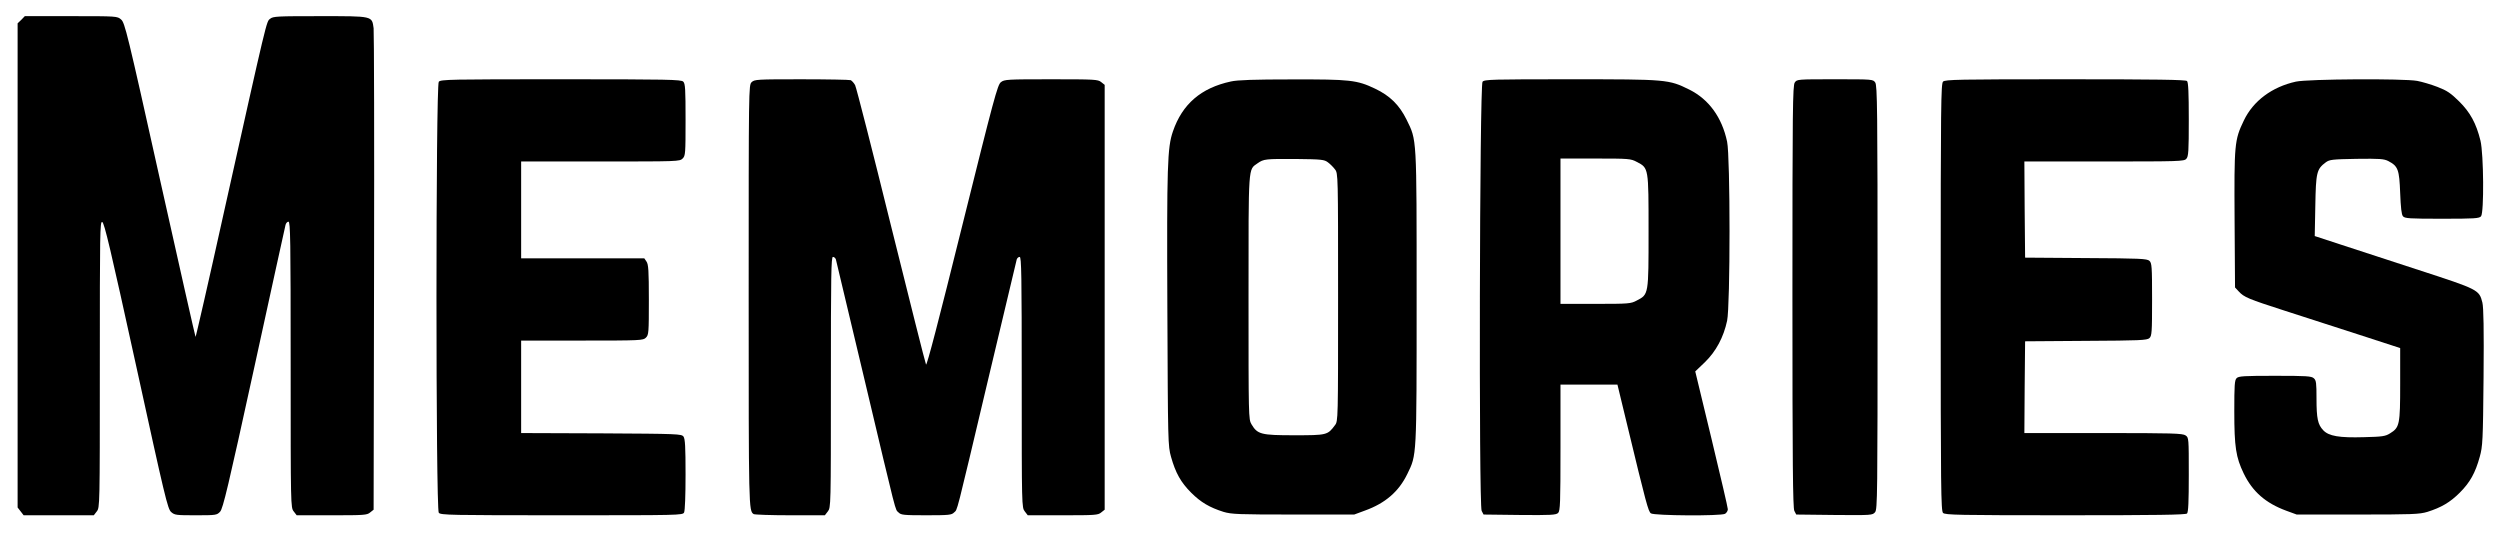 <?xml version="1.0" standalone="no"?>
<!DOCTYPE svg PUBLIC "-//W3C//DTD SVG 20010904//EN"
 "http://www.w3.org/TR/2001/REC-SVG-20010904/DTD/svg10.dtd">
<svg version="1.0" xmlns="http://www.w3.org/2000/svg"
 width="1703pt" height="366pt" viewBox="0 0 1703 366"
 preserveAspectRatio="xMidYMid meet">

<g transform="translate(0,366) scale(0.1,-0.1)"
fill="#000000" stroke="none">
<path d="M145 3525 l-25 -24 0 -1649 0 -1649 21 -27 20 -26 239 0 239 0 20 26
c21 27 21 30 21 1001 0 900 1 974 16 971 14 -2 58 -189 231 -978 197 -900 215
-977 239 -998 24 -21 34 -22 168 -22 138 0 143 1 165 24 20 21 55 169 232 978
114 524 211 963 214 976 3 12 12 22 20 22 13 0 15 -120 15 -974 0 -970 0 -973
21 -1000 l20 -26 239 0 c219 0 240 1 261 19 l24 19 3 1619 c2 890 0 1637 -3
1661 -12 84 -2 82 -364 82 -293 0 -321 -1 -341 -18 -26 -21 -16 21 -316 -1324
-103 -466 -190 -845 -192 -843 -2 2 -111 484 -242 1071 -223 1003 -240 1070
-265 1091 -26 23 -28 23 -341 23 l-315 0 -24 -25z"/>
<path d="M2989 3103 c-21 -24 -21 -2912 0 -2936 12 -16 83 -17 837 -17 804 0
824 0 834 19 6 12 10 113 10 258 0 191 -3 243 -14 259 -14 18 -33 19 -560 22
l-546 2 0 315 0 315 415 0 c402 0 416 1 435 20 19 19 20 33 20 258 0 199 -3
241 -16 260 l-15 22 -420 0 -419 0 0 330 0 330 540 0 c527 0 540 0 560 20 19
19 20 33 20 264 0 209 -2 247 -16 260 -14 14 -103 16 -833 16 -749 0 -820 -1
-832 -17z"/>
<path d="M5120 3100 c-20 -20 -20 -33 -20 -1456 0 -1449 0 -1464 34 -1486 6
-4 118 -8 248 -8 l237 0 20 26 c21 27 21 32 21 880 0 735 2 854 14 854 8 0 17
-8 20 -17 3 -10 91 -380 196 -823 225 -948 206 -876 231 -901 17 -17 34 -19
189 -19 155 0 172 2 189 19 25 25 6 -48 231 901 105 443 193 813 196 823 3 9
12 17 20 17 12 0 14 -119 14 -854 0 -848 0 -853 21 -880 l20 -26 239 0 c219 0
240 1 261 19 l24 19 0 1447 0 1447 -24 19 c-22 18 -43 19 -341 19 -300 0 -319
-1 -342 -20 -23 -17 -48 -112 -264 -980 -159 -641 -241 -956 -246 -943 -5 10
-112 436 -239 947 -126 511 -236 941 -244 956 -8 15 -22 30 -30 34 -9 3 -160
6 -336 6 -306 0 -320 -1 -339 -20z"/>
<path d="M8385 3105 c-204 -44 -331 -154 -395 -340 -38 -110 -42 -230 -38
-1205 4 -920 4 -936 25 -1012 31 -110 67 -174 137 -244 66 -66 126 -101 221
-131 54 -16 100 -18 475 -18 l415 0 73 27 c139 50 231 130 289 250 64 132 63
104 63 1200 0 1108 2 1069 -69 1214 -49 99 -113 162 -214 210 -124 59 -170 64
-567 63 -254 0 -372 -4 -415 -14z m661 -551 c15 -11 37 -33 48 -48 21 -27 21
-35 21 -871 0 -836 0 -844 -21 -871 -50 -68 -55 -69 -277 -69 -227 0 -251 6
-292 75 -20 34 -20 48 -20 865 0 917 -3 866 62 913 42 29 52 30 260 29 177 -2
194 -4 219 -23z"/>
<path d="M10099 3103 c-20 -23 -26 -2885 -6 -2923 l13 -25 246 -3 c214 -2 248
0 262 14 14 14 16 66 16 445 l0 429 194 0 194 0 67 -277 c129 -535 143 -587
161 -600 23 -16 475 -19 505 -3 10 6 19 20 19 31 0 11 -50 226 -111 479 l-111
460 66 63 c76 74 127 170 151 282 22 103 22 1117 0 1220 -35 166 -125 289
-258 355 -140 69 -150 70 -808 70 -534 0 -588 -1 -600 -17z m1051 -546 c81
-42 80 -39 80 -472 0 -433 1 -430 -80 -472 -41 -22 -53 -23 -282 -23 l-238 0
0 495 0 495 238 0 c229 0 241 -1 282 -23z"/>
<path d="M12226 3098 c-14 -20 -16 -175 -16 -1458 0 -1136 3 -1440 13 -1460
l13 -25 259 -3 c255 -2 260 -2 278 19 16 20 17 105 17 1463 0 1289 -2 1444
-16 1464 -15 22 -18 22 -274 22 -256 0 -259 0 -274 -22z"/>
<path d="M13236 3104 c-14 -14 -16 -161 -16 -1469 0 -1308 2 -1455 16 -1469
14 -14 103 -16 833 -16 622 0 820 3 829 12 9 9 12 81 12 264 0 250 0 253 -22
268 -20 14 -90 16 -560 16 l-538 0 2 313 3 312 414 3 c368 2 417 4 433 19 16
15 18 37 18 263 0 226 -2 248 -18 263 -16 15 -65 17 -433 19 l-414 3 -3 328
-2 327 543 0 c514 0 545 1 560 18 15 16 17 50 17 268 0 181 -3 253 -12 262 -9
9 -207 12 -829 12 -730 0 -819 -2 -833 -16z"/>
<path d="M15640 3104 c-163 -36 -291 -131 -355 -265 -64 -133 -66 -160 -63
-676 l3 -461 25 -27 c37 -40 64 -51 315 -132 126 -41 355 -115 508 -164 l277
-90 0 -245 c0 -277 -4 -296 -69 -336 -32 -20 -52 -23 -177 -26 -169 -5 -240 7
-278 47 -37 39 -46 79 -46 217 0 104 -2 123 -18 137 -16 15 -50 17 -265 17
-210 0 -248 -2 -261 -16 -14 -13 -16 -48 -16 -227 0 -242 11 -312 64 -422 60
-124 149 -202 290 -254 l71 -26 415 0 c375 0 421 2 475 18 95 30 155 65 221
131 70 70 106 135 136 244 20 72 22 107 26 541 3 330 0 477 -8 510 -22 87 -26
89 -435 222 -203 66 -446 145 -539 176 l-168 55 4 207 c4 226 9 249 71 295 26
19 43 21 210 24 159 2 186 0 216 -15 67 -35 75 -58 81 -217 4 -100 9 -148 19
-159 12 -15 43 -17 266 -17 223 0 254 2 266 17 21 25 18 424 -4 515 -29 118
-70 193 -146 268 -57 56 -82 73 -147 98 -44 17 -106 35 -138 41 -92 17 -744
13 -826 -5z"/>
</g>
</svg>
